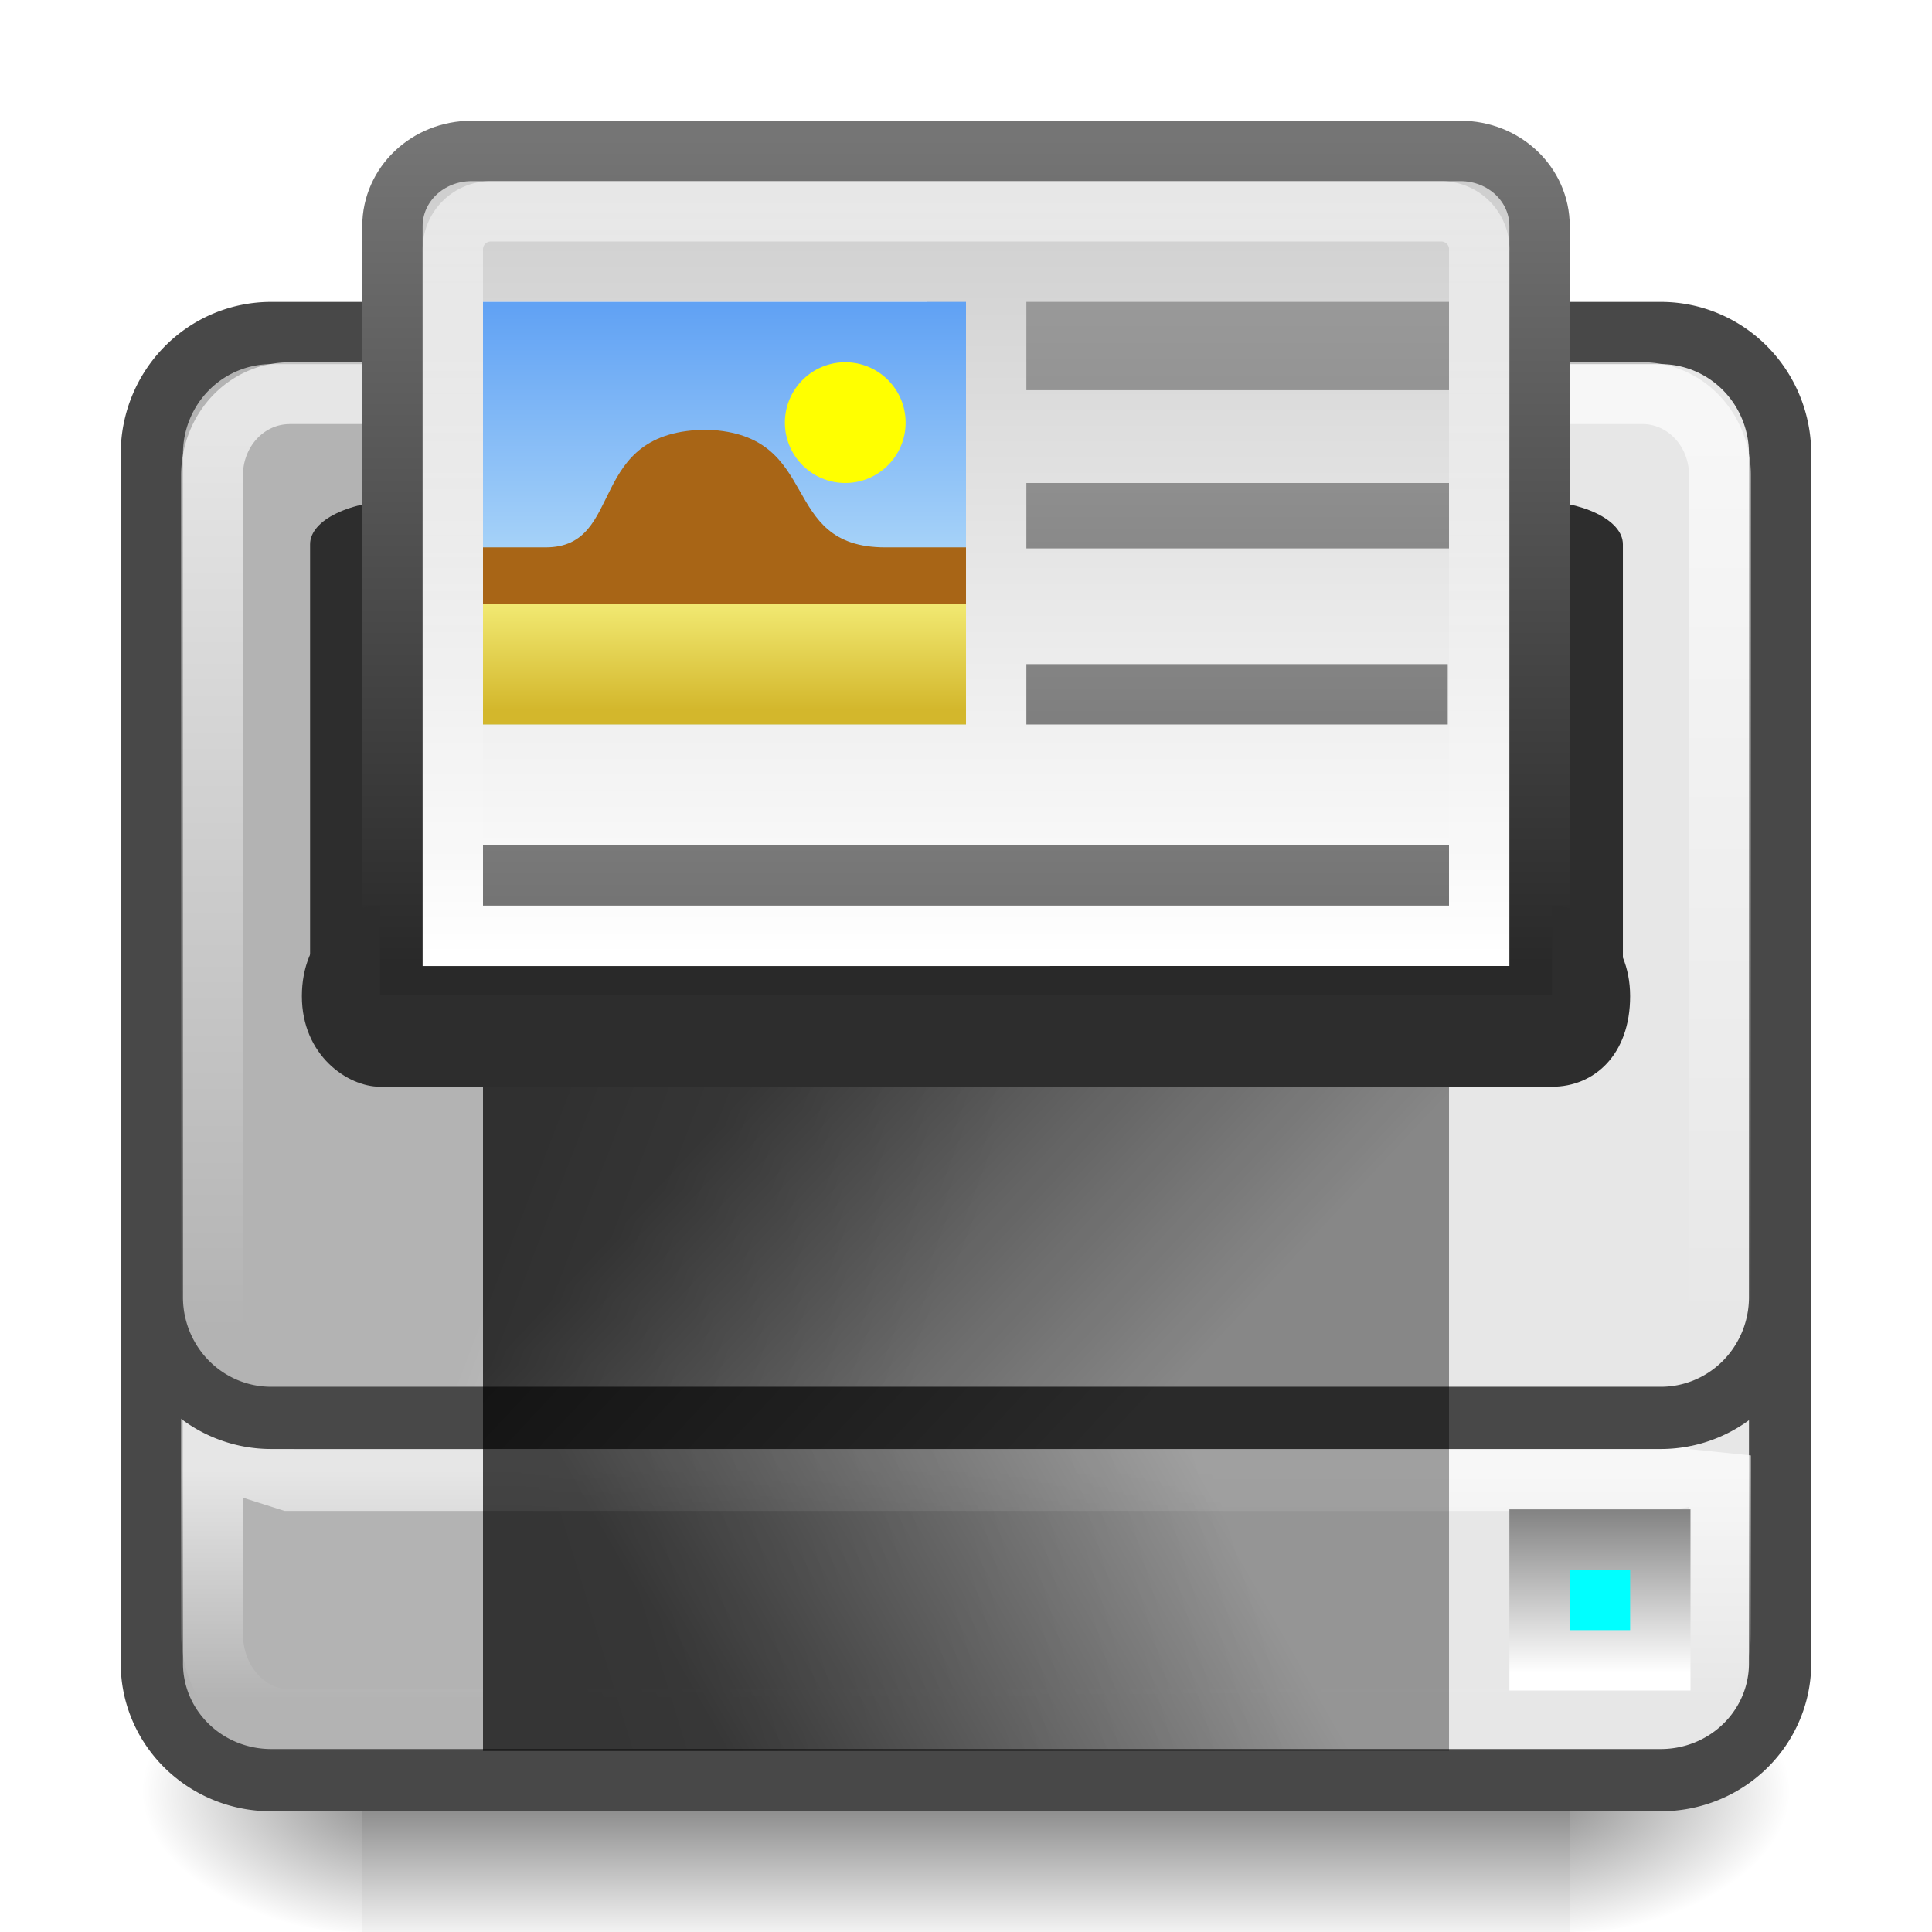 <?xml version="1.0" encoding="UTF-8" standalone="no"?>
<!-- Created with Inkscape (http://www.inkscape.org/) -->

<svg
   xmlns:dc="http://purl.org/dc/elements/1.1/"
   xmlns:cc="http://creativecommons.org/ns#"
   xmlns:rdf="http://www.w3.org/1999/02/22-rdf-syntax-ns#"
   xmlns:svg="http://www.w3.org/2000/svg"
   xmlns="http://www.w3.org/2000/svg"
   xmlns:xlink="http://www.w3.org/1999/xlink"
   xmlns:sodipodi="http://sodipodi.sourceforge.net/DTD/sodipodi-0.dtd"
   xmlns:inkscape="http://www.inkscape.org/namespaces/inkscape"
   width="32"
   height="32"
   viewBox="0 0 32 32"
   id="svg4454"
   version="1.1"
   inkscape:version="0.91 r13725"
   sodipodi:docname="printer.svg">
  <defs
     id="defs4456">
    <radialGradient
       inkscape:collect="always"
       xlink:href="#linearGradient5060-29"
       id="radialGradient4030"
       gradientUnits="userSpaceOnUse"
       gradientTransform="matrix(0.038,0,0,0.021,2.18,35.451)"
       cx="605.714"
       cy="486.648"
       fx="605.714"
       fy="486.648"
       r="117.143" />
    <linearGradient
       id="linearGradient5060-29">
      <stop
         offset="0"
         style="stop-color:#000000;stop-opacity:1"
         id="stop5062-9" />
      <stop
         offset="1"
         style="stop-color:#000000;stop-opacity:0"
         id="stop5064-08" />
    </linearGradient>
    <linearGradient
       inkscape:collect="always"
       xlink:href="#linearGradient5048-8"
       id="linearGradient4032"
       gradientUnits="userSpaceOnUse"
       gradientTransform="matrix(0.041,0,0,0.021,1.03,35.451)"
       x1="302.857"
       y1="366.648"
       x2="302.857"
       y2="609.505" />
    <linearGradient
       id="linearGradient5048-8">
      <stop
         offset="0"
         style="stop-color:#000000;stop-opacity:0"
         id="stop5050-4" />
      <stop
         offset="0.5"
         style="stop-color:#000000;stop-opacity:1"
         id="stop5056-7" />
      <stop
         offset="1"
         style="stop-color:#000000;stop-opacity:0"
         id="stop5052-0-1" />
    </linearGradient>
    <radialGradient
       inkscape:collect="always"
       xlink:href="#linearGradient5060-29"
       id="radialGradient4034"
       gradientUnits="userSpaceOnUse"
       gradientTransform="matrix(-0.038,0,0,0.021,29.82,35.451)"
       cx="605.714"
       cy="486.648"
       fx="605.714"
       fy="486.648"
       r="117.143" />
    <linearGradient
       gradientTransform="matrix(0.658,0,0,0.813,0.619,1012.166)"
       gradientUnits="userSpaceOnUse"
       id="linearGradient4576-2-8"
       x1="14.236"
       x2="29.736"
       xlink:href="#linearGradient3774-1-0"
       y1="45.982"
       y2="40.123" />
    <linearGradient
       id="linearGradient3774-1-0">
      <stop
         offset="0"
         stop-color="#b3b3b3"
         id="stop3520" />
      <stop
         offset="1"
         stop-color="#e7e7e7"
         id="stop3522" />
    </linearGradient>
    <linearGradient
       gradientUnits="userSpaceOnUse"
       id="linearGradient5534"
       x2="0"
       xlink:href="#linearGradient4050"
       y1="37.254"
       y2="42.936"
       gradientTransform="matrix(0.641,0,0,0.664,0.621,1019.99)" />
    <linearGradient
       id="linearGradient4050">
      <stop
         offset="0"
         stop-color="#fff"
         stop-opacity=".669"
         id="stop3495" />
      <stop
         offset="1"
         stop-color="#fff"
         stop-opacity="0"
         id="stop3497" />
    </linearGradient>
    <linearGradient
       gradientUnits="userSpaceOnUse"
       id="linearGradient4535"
       x2="0"
       y1="38.656"
       y2="42.781"
       gradientTransform="matrix(0.5,0,0,0.667,6.75,1019.529)">
      <stop
         offset="0"
         stop-color="#808080"
         id="stop3515" />
      <stop
         offset="1"
         stop-color="#fff"
         id="stop3517" />
    </linearGradient>
    <linearGradient
       gradientUnits="userSpaceOnUse"
       id="linearGradient5621-7"
       x1="17.392"
       x2="29.636"
       y1="43.828"
       y2="37.288"
       gradientTransform="matrix(0.667,0,0,0.625,0,1021.237)">
      <stop
         offset="0"
         stop-opacity=".706"
         id="stop3545-1" />
      <stop
         offset="1"
         stop-opacity=".353"
         id="stop3547-1" />
    </linearGradient>
    <linearGradient
       gradientTransform="matrix(0.658,0,0,0.987,0.619,1004.389)"
       gradientUnits="userSpaceOnUse"
       id="linearGradient4576-2"
       x1="19.758"
       x2="28.486"
       xlink:href="#linearGradient3774-1-0"
       y1="23.248"
       y2="28.265" />
    <linearGradient
       gradientUnits="userSpaceOnUse"
       id="linearGradient4523"
       x2="0"
       xlink:href="#linearGradient4050"
       y1="11.253"
       y2="33.344"
       gradientTransform="matrix(0.641,0,0,0.68,0.621,1019.729)" />
    <filter
       height="1.287"
       id="filter5517-9"
       width="1.227"
       x="-0.114"
       y="-0.144"
       style="color-interpolation-filters:sRGB">
      <feGaussianBlur
         stdDeviation="1.407"
         id="feGaussianBlur3492-1" />
    </filter>
    <linearGradient
       gradientTransform="matrix(0,-1.215,-1.062,0,45.476,1008.316)"
       gradientUnits="userSpaceOnUse"
       id="linearGradient3120"
       x1="-22.961"
       x2="-12.149">
      <stop
         offset="0"
         stop-color="#fff"
         id="stop3510" />
      <stop
         offset="1"
         stop-color="#cdcdcd"
         id="stop3512" />
    </linearGradient>
    <linearGradient
       gradientUnits="userSpaceOnUse"
       id="linearGradient5527"
       x2="0"
       y1="3.158"
       y2="23.709"
       gradientTransform="matrix(0.655,0,0,0.667,0.276,1020.529)">
      <stop
         offset="0"
         stop-color="#757575"
         id="stop3525" />
      <stop
         offset="1"
         stop-color="#292929"
         id="stop3527" />
    </linearGradient>
    <linearGradient
       gradientUnits="userSpaceOnUse"
       id="linearGradient3104"
       x1="4.403"
       x2="23.474"
       gradientTransform="matrix(0,0.629,-0.63,0,0.889,1021.062)">
      <stop
         offset="0"
         stop-color="#fff"
         stop-opacity=".502"
         id="stop3505" />
      <stop
         offset="1"
         stop-color="#fff"
         stop-opacity="0"
         id="stop3507" />
    </linearGradient>
    <linearGradient
       inkscape:collect="always"
       xlink:href="#linearGradient5582"
       id="linearGradient4254"
       gradientUnits="userSpaceOnUse"
       gradientTransform="matrix(0.636,0,0,0.732,1.096,1021.704)"
       y1="4.984"
       x2="0"
       y2="19.625" />
    <linearGradient
       gradientUnits="userSpaceOnUse"
       id="linearGradient5582"
       x2="0"
       y1="4.984"
       y2="19.625">
      <stop
         offset="0"
         stop-color="#999"
         id="stop3530" />
      <stop
         offset="1"
         stop-color="#727272"
         id="stop3532" />
    </linearGradient>
    <linearGradient
       inkscape:collect="always"
       xlink:href="#linearGradient5582"
       id="linearGradient4256"
       gradientUnits="userSpaceOnUse"
       gradientTransform="matrix(0.636,0,0,0.541,1.096,1023.491)"
       y1="4.984"
       x2="0"
       y2="19.625" />
    <linearGradient
       gradientUnits="userSpaceOnUse"
       id="linearGradient4401"
       x2="0"
       y1="4.984"
       y2="19.625">
      <stop
         offset="0"
         stop-color="#999"
         id="stop4403" />
      <stop
         offset="1"
         stop-color="#727272"
         id="stop4405" />
    </linearGradient>
    <linearGradient
       inkscape:collect="always"
       xlink:href="#linearGradient5582"
       id="linearGradient3948"
       gradientUnits="userSpaceOnUse"
       y1="4.984"
       x2="0"
       y2="19.625"
       gradientTransform="matrix(0.636,0,0,0.5,1.098,1024.862)" />
    <linearGradient
       gradientUnits="userSpaceOnUse"
       id="linearGradient4408"
       x2="0"
       y1="4.984"
       y2="19.625">
      <stop
         offset="0"
         stop-color="#999"
         id="stop4410" />
      <stop
         offset="1"
         stop-color="#727272"
         id="stop4412" />
    </linearGradient>
    <linearGradient
       inkscape:collect="always"
       xlink:href="#linearGradient5582"
       id="linearGradient4252"
       gradientUnits="userSpaceOnUse"
       gradientTransform="matrix(0.667,0,0,0.5,0,1025.862)"
       y1="4.984"
       x2="0"
       y2="19.625" />
    <linearGradient
       gradientUnits="userSpaceOnUse"
       id="linearGradient4415"
       x2="0"
       y1="4.984"
       y2="19.625">
      <stop
         offset="0"
         stop-color="#999"
         id="stop4417" />
      <stop
         offset="1"
         stop-color="#727272"
         id="stop4419" />
    </linearGradient>
    <linearGradient
       gradientUnits="userSpaceOnUse"
       id="linearGradient5586"
       x2="0"
       y1="19.511"
       y2="14.066"
       gradientTransform="matrix(0.889,0,0,1.167,-3.556,1009.029)">
      <stop
         offset="0"
         stop-color="#ceeefb"
         id="stop3540" />
      <stop
         offset="1"
         stop-color="#61a2f4"
         id="stop3542" />
    </linearGradient>
    <linearGradient
       gradientUnits="userSpaceOnUse"
       id="linearGradient5584"
       x2="0"
       y1="21.765"
       y2="19.974"
       gradientTransform="matrix(0.889,0,0,1,-3.556,1010.362)">
      <stop
         offset="0"
         stop-color="#d3b72c"
         id="stop3535" />
      <stop
         offset="1"
         stop-color="#f2ea73"
         id="stop3537" />
    </linearGradient>
    <linearGradient
       gradientUnits="userSpaceOnUse"
       id="linearGradient5621-9-6"
       x1="17.922"
       x2="29.106"
       y1="26.77"
       y2="35.343"
       gradientTransform="matrix(0.667,0,0,0.545,0,1024.18)">
      <stop
         offset="0"
         stop-opacity=".731"
         id="stop3550-4" />
      <stop
         offset="1"
         stop-opacity=".415"
         id="stop3552-7" />
    </linearGradient>
  </defs>
  <sodipodi:namedview
     id="base"
     pagecolor="#ffffff"
     bordercolor="#666666"
     borderopacity="1.0"
     inkscape:pageopacity="0.0"
     inkscape:pageshadow="2"
     inkscape:zoom="11.2"
     inkscape:cx="25.994325"
     inkscape:cy="19.282635"
     inkscape:document-units="px"
     inkscape:current-layer="layer1"
     showgrid="true"
     units="px"
     borderlayer="true"
     inkscape:showpageshadow="false"
     inkscape:window-width="1366"
     inkscape:window-height="704"
     inkscape:window-x="0"
     inkscape:window-y="27"
     inkscape:window-maximized="1">
    <inkscape:grid
       type="xygrid"
       id="grid4462" />
  </sodipodi:namedview>
  <g
     inkscape:label="Layer 1"
     inkscape:groupmode="layer"
     id="layer1"
     transform="translate(0,-1020.362)">
    <g
       transform="translate(0,1004.362)"
       id="g4226">
      <path
         sodipodi:nodetypes="ccsc"
         inkscape:connector-curvature="0"
         style="display:inline;overflow:visible;visibility:visible;opacity:0.5;fill:url(#radialGradient4030);fill-opacity:1;fill-rule:nonzero;stroke:none;stroke-width:104.962;marker:none"
         id="path5058-0-2"
         d="m 26,43 0,5 c 1.97,0.009 4,-1.12 4,-2.5 0,-1.38 -1.436,-2.5 -4,-2.5 z" />
      <path
         inkscape:connector-curvature="0"
         id="rect4173-6-3"
         d="m 6,43 20,0 0,5 -20,0 z"
         style="display:inline;overflow:visible;visibility:visible;opacity:0.5;fill:url(#linearGradient4032);fill-opacity:1;fill-rule:nonzero;stroke:none;stroke-width:104.962;marker:none" />
      <path
         inkscape:connector-curvature="0"
         style="display:inline;overflow:visible;visibility:visible;opacity:0.5;fill:url(#radialGradient4034);fill-opacity:1;fill-rule:nonzero;stroke:none;stroke-width:104.962;marker:none"
         id="path5018-7-4"
         d="m 6,43 0,5 C 4.03,48.009 2,46.88 2,45.5 2,44.12 3.436,43 6,43 Z"
         sodipodi:nodetypes="ccsc" />
    </g>
    <path
       style="fill:url(#linearGradient4576-2-8);stroke:#484848;stroke-width:1.031"
       inkscape:connector-curvature="0"
       d="m 4.49,1029.878 23.019,0 a 1.975,1.934 0 0 1 1.975,1.934 l 0,16.1 a 1.975,1.934 0 0 1 -1.975,1.935 l -23.019,0 A 1.975,1.934 0 0 1 2.515,1047.912 l 0,-16.1 a 1.975,1.934 0 0 1 1.975,-1.934"
       id="path3566" />
    <path
       style="fill:none;stroke:url(#linearGradient5534);stroke-width:1.024"
       inkscape:connector-curvature="0"
       d="m 4.794,1044.876 22.412,0 c 1.197,0 1.282,-0.407 1.282,-0.407 l 0,2.957 c 0,0.791 -0.572,1.427 -1.282,1.427 l -22.412,0 c -0.71,0 -1.282,-0.636 -1.282,-1.427 l 0,-2.957 z"
       id="path3598"
       sodipodi:nodetypes="cccsssscc" />
    <path
       style="fill:#00ffff;stroke:url(#linearGradient4535);stroke-width:1"
       inkscape:connector-curvature="0"
       d="m 25.5,1045.862 2,0 0,2 -2,0 z"
       id="path3596" />
    <path
       inkscape:connector-curvature="0"
       d="m 8,1044.362 16,0 0,5 -16,0 z"
       id="path3600"
       style="color:#000000;display:inline;overflow:visible;visibility:visible;fill:url(#linearGradient5621-7);fill-opacity:1;fill-rule:nonzero;stroke-width:1;stroke-linecap:butt;stroke-linejoin:miter;stroke-miterlimit:4;stroke-dasharray:none;stroke-dashoffset:0;stroke-opacity:1;marker:none;enable-background:accumulate" />
    <path
       inkscape:connector-curvature="0"
       d="m 4.49,1025.878 23.019,0 a 1.975,1.999 0 0 1 1.975,1.999 l 0,13.971 a 1.975,1.999 0 0 1 -1.975,1.999 l -23.019,0 A 1.975,1.999 0 0 1 2.515,1041.848 l 0,-13.971 a 1.975,1.999 0 0 1 1.975,-1.999"
       id="path3568"
       style="fill:url(#linearGradient4576-2);stroke:#484848;stroke-width:1.031" />
    <path
       style="fill:none;stroke:url(#linearGradient4523);stroke-width:1.024"
       inkscape:connector-curvature="0"
       d="m 4.794,1026.874 22.412,0 a 1.282,1.359 0 0 1 1.282,1.359 l 0,14.257 a 1.282,1.359 0 0 1 -1.282,1.359 l -22.412,0 A 1.282,1.359 0 0 1 3.512,1042.491 l 0,-14.257 a 1.282,1.359 0 0 1 1.282,-1.359"
       id="path3570" />
    <path
       inkscape:connector-curvature="0"
       d="m 40.3,24.214 0,-11.323 c 0,-0.612 -1.003,-1.106 -2.248,-1.106 l -28.104,0 c -1.246,0 -2.248,0.493 -2.248,1.106 l 0,11.323 z"
       id="path3572"
       style="color:#000000;display:inline;overflow:visible;visibility:visible;fill:#2d2d2d;fill-opacity:1;fill-rule:nonzero;stroke-width:0.761;stroke-linecap:butt;stroke-linejoin:miter;stroke-miterlimit:4;stroke-dasharray:none;stroke-dashoffset:0;stroke-opacity:1;marker:none;filter:url(#filter5517-9);enable-background:accumulate"
       transform="matrix(0.667,0,0,0.655,0,1020.933)" />
    <path
       style="fill:url(#linearGradient3120);stroke:url(#linearGradient5527);stroke-width:1;stroke-linecap:round;stroke-linejoin:round"
       inkscape:connector-curvature="0"
       d="m 25.5,1036.862 0,-12.755 c 0,-0.69 -0.584,-1.245 -1.31,-1.245 l -16.379,0 C 7.084,1022.862 6.5,1023.418 6.5,1024.108 l 0,12.755 z"
       id="path3574" />
    <path
       inkscape:connector-curvature="0"
       d="m 5,1036.862 c 0,0.981 0.759,1.5 1.294,1.5 l 19.412,0 c 0.701,0 1.294,-0.532 1.294,-1.5 0,-0.968 -0.718,-1.5 -1.294,-1.5 l 0,1.477 -19.412,2e-4 0,-1.477 C 5.703,1035.362 5,1035.881 5,1036.862 Z"
       id="path3576"
       style="color:#000000;display:inline;overflow:visible;visibility:visible;fill:#2d2d2d;fill-opacity:1;fill-rule:nonzero;stroke-width:1;stroke-linecap:butt;stroke-linejoin:miter;stroke-miterlimit:4;stroke-dasharray:none;stroke-dashoffset:0;stroke-opacity:1;marker:none;enable-background:accumulate" />
    <path
       style="fill:none;stroke:url(#linearGradient3104);stroke-width:1;stroke-linecap:round;stroke-linejoin:round"
       inkscape:connector-curvature="0"
       d="m 24.5,1024.491 0,10.743 a 0.63,0.629 0 0 1 -0.63,0.629 l -15.741,0 A 0.63,0.629 0 0 1 7.5,1035.234 l 0,-10.743 a 0.63,0.629 0 0 1 0.63,-0.629 l 15.741,0 a 0.63,0.629 0 0 1 0.63,0.629"
       id="path3578" />
    <path
       style="fill:url(#linearGradient4254)"
       d="m 17,1025.362 0,1.463 7,0 0,-1.463 -7,0 z"
       id="path4250"
       inkscape:connector-curvature="0" />
    <path
       style="fill:url(#linearGradient4256)"
       d="m 17,1028.362 0,1.083 7,0 0,-1.083 -7,0 z"
       id="path4248"
       inkscape:connector-curvature="0" />
    <path
       style="fill:url(#linearGradient3948)"
       d="m 17,1031.362 0,1 6.979,0 0,-1 -6.979,0 z"
       id="path4246"
       inkscape:connector-curvature="0" />
    <path
       style="fill:url(#linearGradient4252)"
       d="m 8,1034.362 0,1 16,0 0,-1 -16,0 z"
       id="path3582"
       inkscape:connector-curvature="0" />
    <path
       d="m 8,1025.362 7.352,0 0,6.274 -7.352,0 z"
       id="path3586"
       inkscape:connector-curvature="0"
       style="fill:#ffffff" />
    <path
       d="m 8,1025.362 8,0 0,7 -8,0 z"
       id="path3590"
       style="fill:url(#linearGradient5586)"
       inkscape:connector-curvature="0" />
    <path
       d="m 8,1030.362 8,0 0,2 -8,0 z"
       id="path3588"
       style="fill:url(#linearGradient5584)"
       inkscape:connector-curvature="0" />
    <path
       d="m 8,1029.428 1.038,0 c 1.345,0 0.639,-1.948 2.685,-1.948 1.917,0.081 1.151,1.948 2.94,1.948 l 1.337,0 0,0.934 -8,0 z"
       id="path3592"
       inkscape:connector-curvature="0"
       style="fill:#a86516" />
    <path
       d="m 15,1027.362 c 0,0.552 -0.448,1 -1,1 -0.552,0 -1,-0.448 -1,-1 0,-0.552 0.448,-1 1,-1 0.552,0 1,0.448 1,1 z"
       id="path3594"
       inkscape:connector-curvature="0"
       style="fill:#ffff00" />
    <path
       inkscape:connector-curvature="0"
       d="m 8,1038.362 16,0 0,6 -16,0 z"
       id="path3602"
       style="color:#000000;display:inline;overflow:visible;visibility:visible;fill:url(#linearGradient5621-9-6);fill-opacity:1;fill-rule:nonzero;stroke-width:1;stroke-linecap:butt;stroke-linejoin:miter;stroke-miterlimit:4;stroke-dasharray:none;stroke-dashoffset:0;stroke-opacity:1;marker:none;enable-background:accumulate" />
  </g>
</svg>
